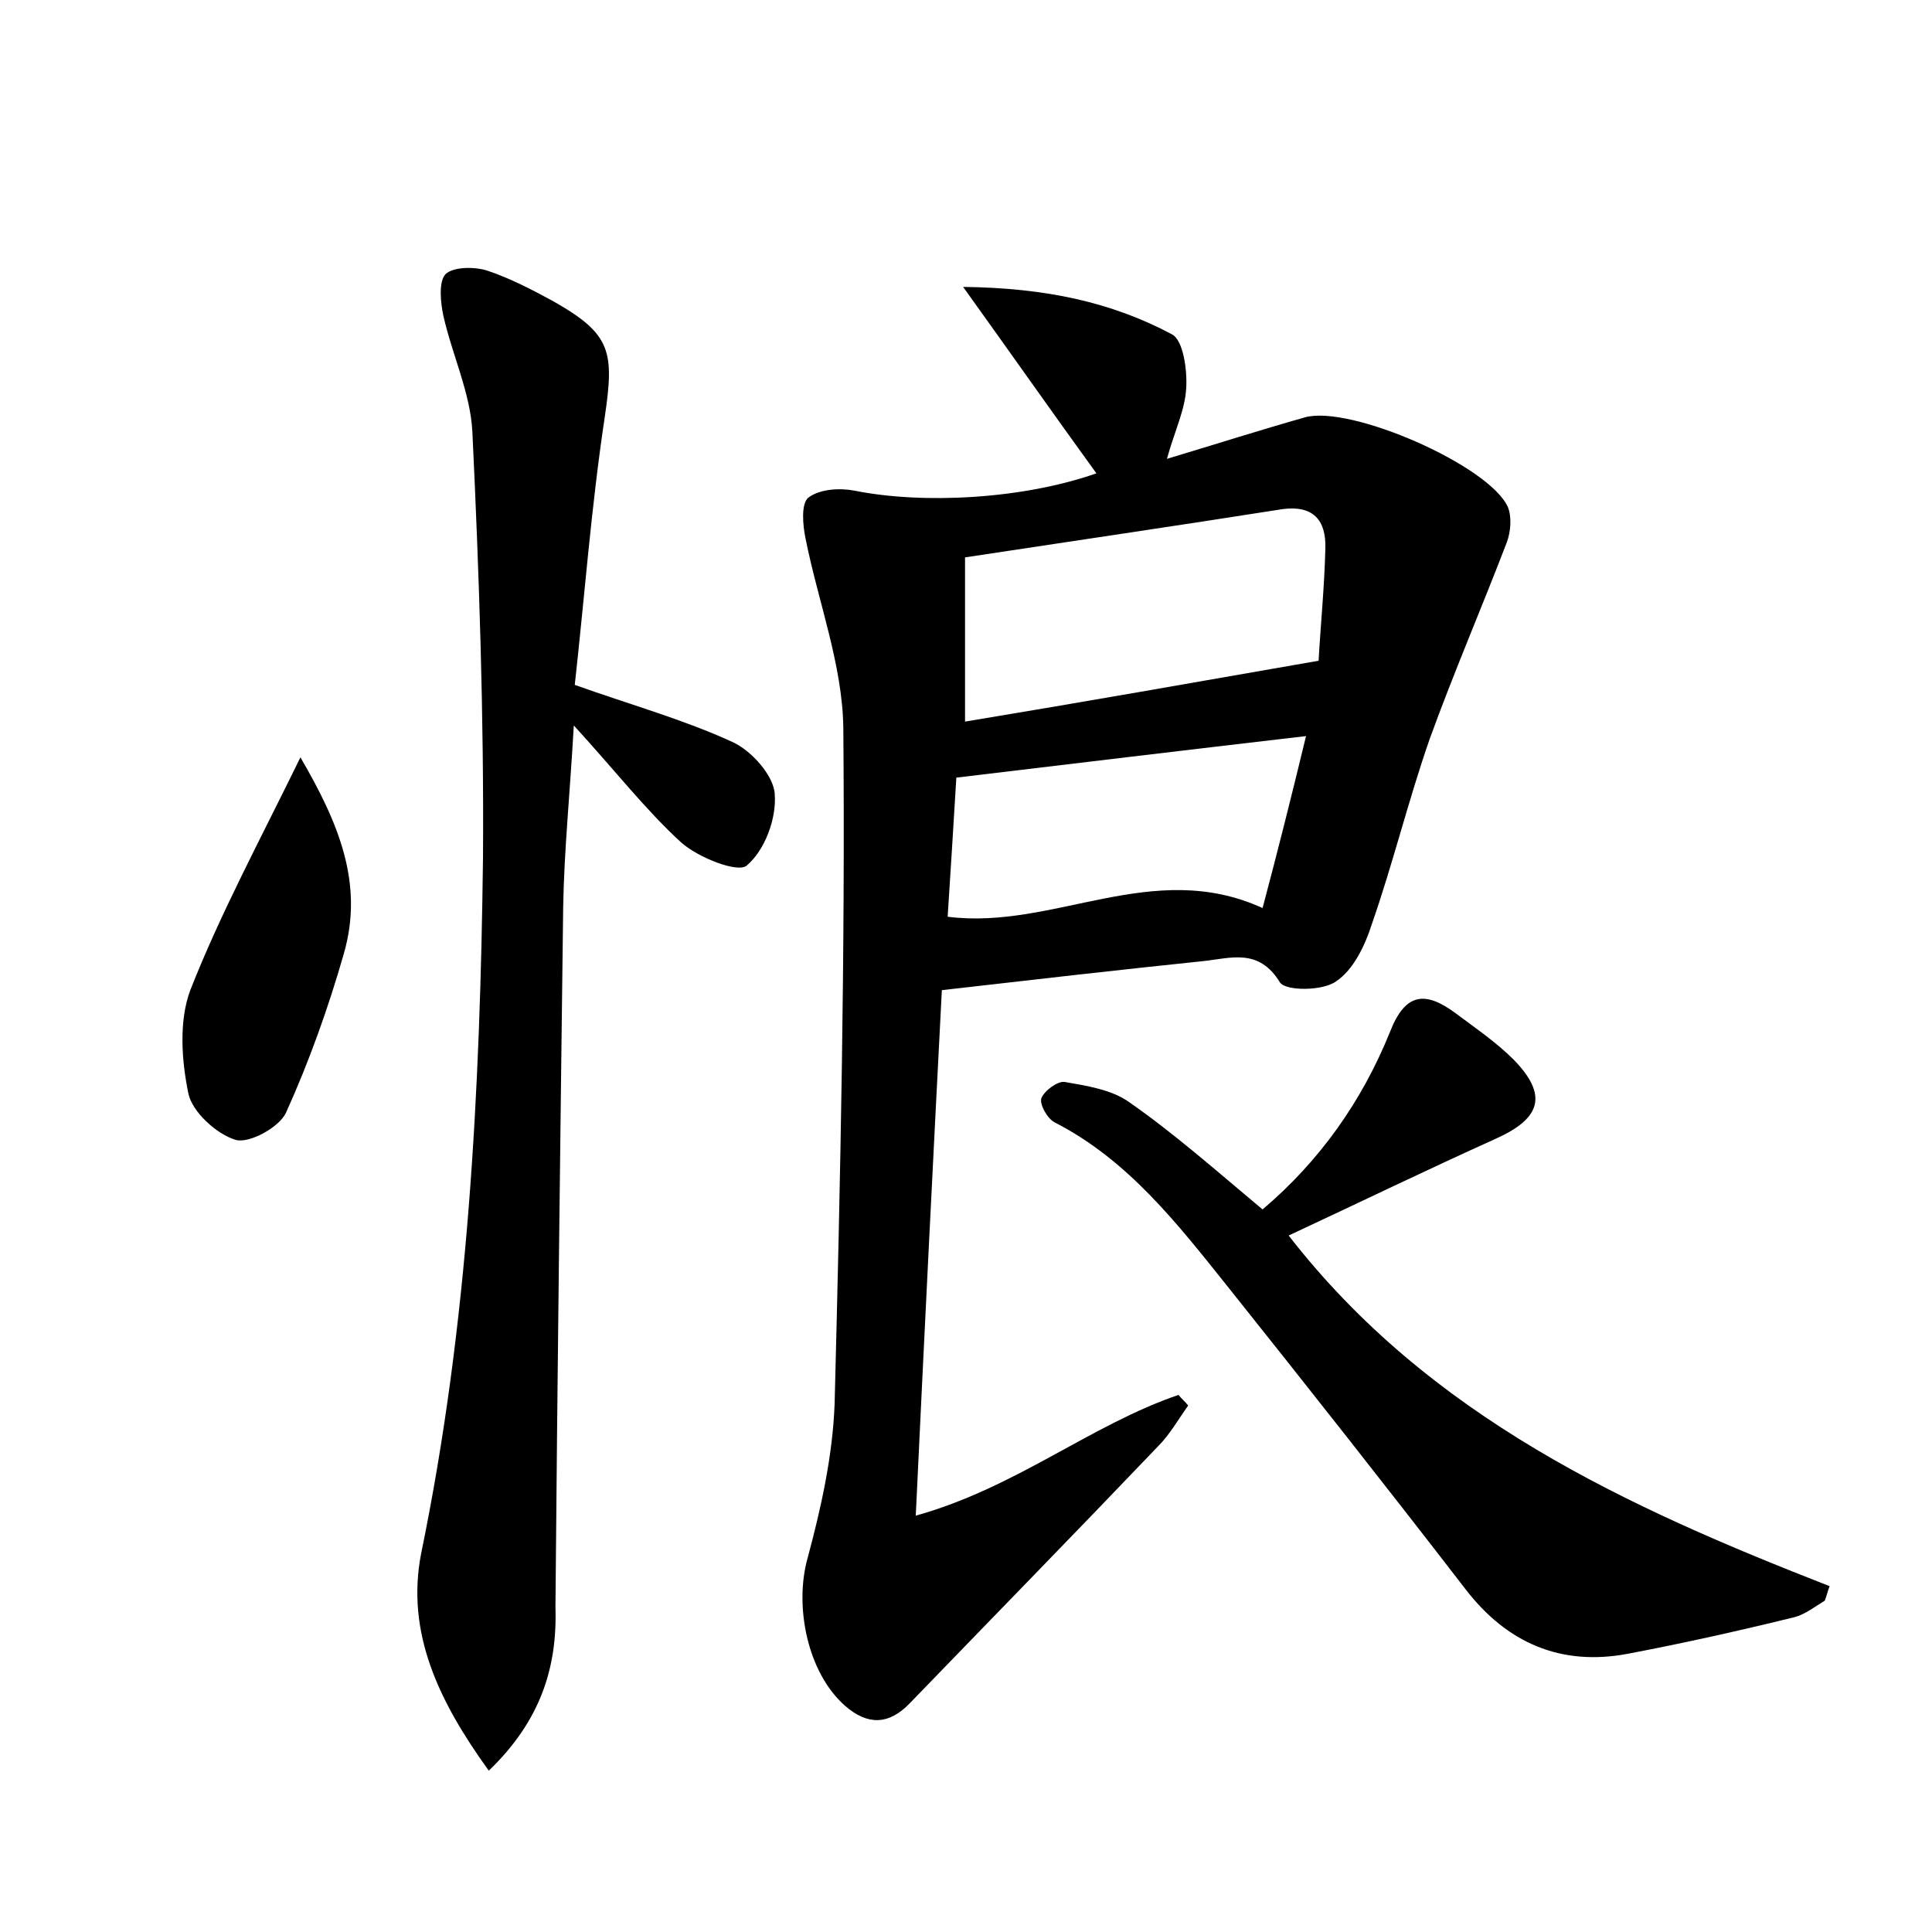 <?xml version="1.0" encoding="utf-8"?>
<!-- Generator: Adobe Illustrator 22.0.0, SVG Export Plug-In . SVG Version: 6.00 Build 0)  -->
<svg version="1.1" id="图层_1" xmlns="http://www.w3.org/2000/svg" xmlns:xlink="http://www.w3.org/1999/xlink" x="0px" y="0px"
	 viewBox="0 0 200 200" style="enable-background:new 0 0 200 200;" xml:space="preserve">
<style type="text/css">
	.st1{fill:#010000;}
	.st4{fill:#fbfafc;}
</style>
<g>
	
	<path d="M113.5,49c-4.5-6.2-8.7-12.2-13.8-19.3c8.6,0.1,15.4,1.6,21.6,4.9c1.2,0.6,1.6,3.7,1.5,5.5c-0.1,2.3-1.2,4.5-2,7.4
		c5-1.5,9.7-3,14.3-4.3c4.7-1.3,19.1,5,21,9.3c0.4,1,0.3,2.5-0.1,3.6c-2.6,6.8-5.5,13.5-8,20.4c-2.2,6.3-3.8,12.9-6,19.2
		c-0.7,2.2-1.9,4.7-3.7,5.9c-1.4,1-5.2,1-5.8,0.1c-2.2-3.6-5.1-2.5-8-2.2c-8.7,0.9-17.4,1.9-27,3c-0.9,17.4-1.8,35.3-2.7,54.4
		c10.4-2.9,18.1-9.4,27.2-12.5c0.3,0.4,0.7,0.7,1,1.1c-1,1.4-1.9,3-3.1,4.2c-8.5,8.9-17.1,17.7-25.7,26.6c-2.2,2.3-4.4,2.3-6.7,0.3
		c-3.9-3.4-5.3-10.3-3.9-15.3c1.4-5.2,2.6-10.6,2.8-16c0.6-23.3,1.1-46.6,0.9-70c-0.1-6.5-2.6-13-3.9-19.5c-0.3-1.4-0.5-3.7,0.3-4.3
		c1.2-0.9,3.3-1,4.8-0.7C95.5,52.2,105.8,51.7,113.5,49z M136.5,68.4c0.2-3.6,0.6-7.6,0.7-11.6c0.1-3-1.3-4.5-4.4-4.1
		c-10.8,1.7-21.7,3.3-32.9,5c0,5.9,0,11.4,0,17C112,72.7,123.9,70.6,136.5,68.4z M135.2,76.2c-12.9,1.5-24.5,2.9-36.2,4.3
		c-0.3,5-0.6,9.8-0.9,14.4c11,1.4,21.2-6.1,32.6-0.9C132.3,88,133.7,82.4,135.2,76.2z"/>
	<path d="M50.6,183.3c-5.2-7.2-8.6-14.3-7-22.5c4.9-23.8,6.1-47.9,6.4-72c0.1-14.7-0.4-29.4-1.1-44.1c-0.2-4-2.1-8-3-12
		c-0.3-1.4-0.5-3.5,0.2-4.3c0.8-0.8,3-0.8,4.3-0.4c2.4,0.8,4.7,2,6.9,3.2c6,3.4,6.3,5.2,5.3,12c-1.4,9.3-2.1,18.7-3.1,27.7
		c5.9,2.1,11.3,3.6,16.3,5.9c2,0.9,4.3,3.5,4.4,5.4c0.2,2.5-1,5.8-2.9,7.4c-0.9,0.8-5-0.8-6.8-2.4c-3.7-3.4-6.8-7.4-11.1-12.1
		c-0.4,7.1-1,12.9-1.1,18.8c-0.3,24.2-0.6,48.3-0.8,72.5C57.7,172.7,55.9,178.2,50.6,183.3z"/>
	<path d="M130.7,125.2c5.9-5,10.3-11.2,13.2-18.4c1.6-4.1,3.7-4.2,6.8-1.9c2,1.5,4.2,3,6,4.8c3.6,3.7,2.8,6.1-1.9,8.2
		c-7.1,3.2-14.1,6.6-21.4,10c14.6,18.8,35,28.1,56,36.3c-0.2,0.5-0.3,1-0.5,1.5c-1,0.6-2,1.4-3.1,1.7c-5.7,1.4-11.5,2.7-17.3,3.8
		c-6.9,1.3-12.5-1.1-16.8-6.7c-8.1-10.5-16.3-20.9-24.6-31.3c-5.2-6.5-10.3-13.1-17.9-17c-0.8-0.4-1.6-1.9-1.4-2.5
		c0.3-0.8,1.7-1.8,2.4-1.7c2.3,0.4,4.9,0.8,6.7,2.1C121.5,117.3,125.8,121.1,130.7,125.2z"/>
	<path d="M31.1,78.4c3.9,6.7,6.6,13,4.5,20.3c-1.6,5.6-3.6,11.2-6,16.5c-0.7,1.5-3.8,3.2-5.2,2.8c-2-0.6-4.5-2.9-4.9-4.8
		c-0.7-3.4-1-7.5,0.2-10.7C22.8,94.6,26.9,87,31.1,78.4z"/>
	
	
</g>
</svg>

